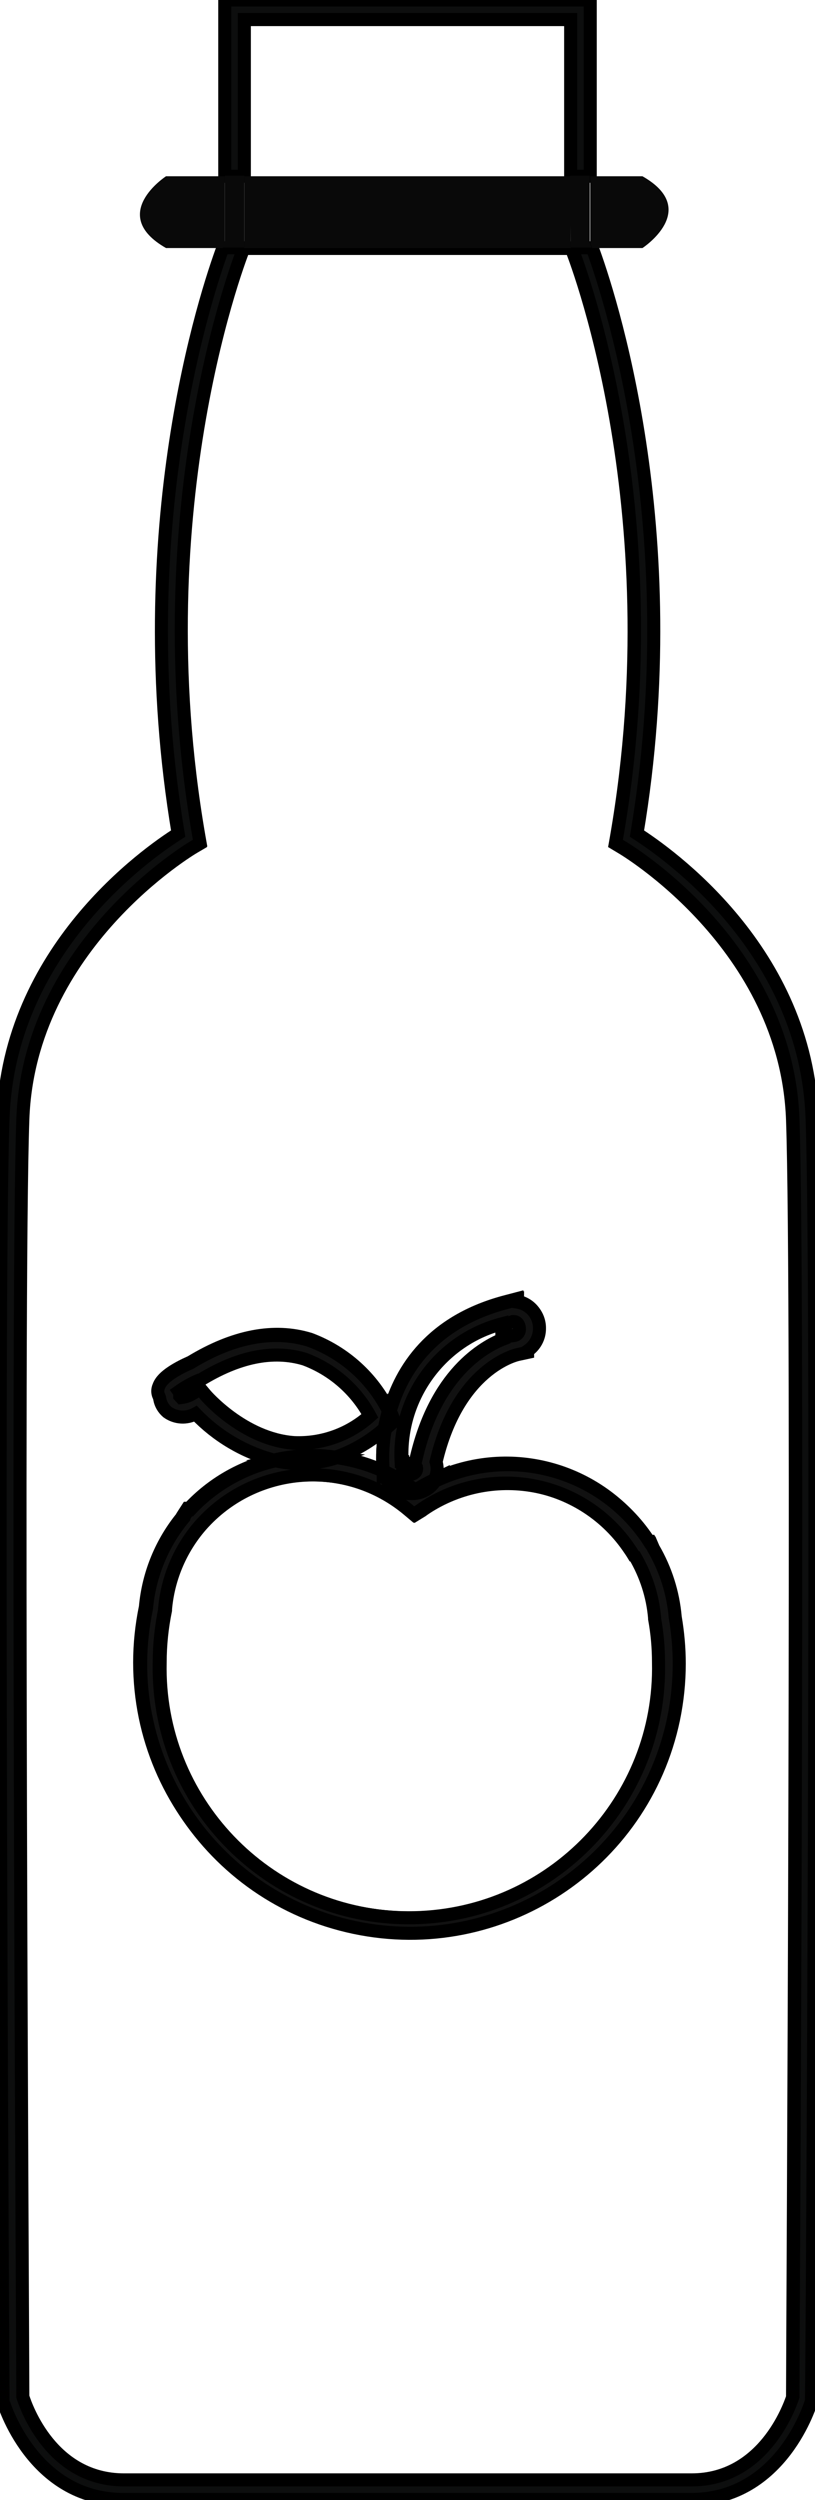 <?xml version="1.0" encoding="utf-8"?>
<!-- Generator: Adobe Illustrator 24.0.1, SVG Export Plug-In . SVG Version: 6.00 Build 0)  -->
<svg version="1.1" id="Layer_1" xmlns="http://www.w3.org/2000/svg" xmlns:xlink="http://www.w3.org/1999/xlink" x="0px" y="0px"
	 viewBox="0 0 62.44 191.5" style="enable-background:new 0 0 62.44 191.5;" xml:space="preserve">
<style type="text/css">
	.st0{fill:none;stroke:#000000;stroke-miterlimit:10;}
	.st1{fill:none;}
	.st2{fill:#0D0E0E;stroke:#000000;stroke-miterlimit:10;}
	.st3{fill:#090909;}
	.st4{fill:#111111;stroke:#000000;stroke-miterlimit:10;}
</style>
<title>cider</title>
<path class="st0" d="M18.66,19.03c-0.08,0.19-7.86,19.62-3.45,45.09l0.09,0.51l-0.46,0.27C14.72,64.97,2.2,72.37,1.72,85.77
	c-0.49,13.6,0,94.39,0,97.86c0.26,0.82,2.22,6.37,7.75,6.37h43.5c5.48,0,7.49-5.59,7.75-6.37c0-3.5,0.48-84.26,0-97.86
	c-0.48-13.43-13-20.8-13.13-20.87l-0.45-0.27l0.09-0.51c4.41-25.47-3.38-44.9-3.46-45.09l0,0H18.68H18.66z M29.84,108.03
	c0.88-3.07,3.16-6.85,9-8.35l0.76-0.2v0.19c0.98,0.16,1.69,1.01,1.68,2c0.01,0.69-0.33,1.34-0.91,1.73v0.12l-0.74,0.16
	c-0.18,0-4.59,1.06-6.27,8.22c0.05,0.18,0.08,0.36,0.08,0.54c0,0.32-0.09,0.63-0.25,0.9c5.9-2.83,12.97-0.8,16.48,4.72h0.13
	l0.18,0.42c0.94,1.61,1.51,3.41,1.67,5.26c0.2,1.18,0.31,2.37,0.31,3.57c0.01,11.39-9.22,20.64-20.61,20.65
	c-11.39,0.01-20.64-9.22-20.65-20.61c0-1.43,0.15-2.86,0.44-4.26c0.23-2.55,1.23-4.98,2.86-6.95v-0.05l0.12-0.19l0.24-0.37h0.13
	c1.75-1.88,4.03-3.19,6.53-3.76c-2.29-0.61-4.36-1.84-6-3.55c-0.68,0.38-1.53,0.33-2.16-0.13l0,0c-0.3-0.26-0.51-0.61-0.58-1
	c-0.01-0.08-0.03-0.16-0.07-0.23c-0.11-0.24-0.11-0.51,0-0.75c0.24-0.69,1.43-1.35,2.41-1.78c3.29-2,6.37-2.6,9.14-1.75
	c2.64,0.99,4.81,2.95,6.04,5.49L29.84,108.03z"/>
<rect x="18.72" y="1.5" class="st1" width="25" height="12"/>
<path class="st0" d="M15.32,105.7h-0.09c-0.54,0.23-1.06,0.52-1.54,0.86c0,0.1,0.05,0.19,0.07,0.27v0.05l0.11,0.12
	c0.33-0.04,0.64-0.15,0.92-0.33l0.55-0.32l0.41,0.49c0,0,2.9,3.39,6.79,3.66c2.13,0.09,4.21-0.65,5.8-2.08
	c-1.1-2.04-2.91-3.6-5.08-4.39C20.91,103.36,18.24,103.9,15.32,105.7z"/>
<path class="st0" d="M31.8,116.04l-0.44-0.37c-4.76-4.01-11.85-3.49-15.96,1.18l-0.17,0.2l0,0c-1.46,1.76-2.35,3.92-2.55,6.2v0.09
	c-0.27,1.32-0.41,2.66-0.41,4c-0.24,10.56,8.13,19.32,18.69,19.56c10.56,0.24,19.32-8.13,19.56-18.69c0.01-0.29,0.01-0.58,0-0.87
	c0-1.12-0.1-2.24-0.3-3.34v-0.07c-0.14-1.66-0.66-3.26-1.5-4.7l0,0c-3.23-5.43-10.24-7.21-15.67-3.99c-0.25,0.15-0.5,0.31-0.73,0.48
	L31.8,116.04z"/>
<path class="st0" d="M30.93,111.92v0.58c0.05,0.25,0.28,0.42,0.53,0.4c0.29,0,0.53-0.18,0.53-0.4c0.01-0.05,0.01-0.09,0-0.14
	l-0.13-0.24l0.06-0.26c1.48-6.65,5.19-8.75,6.78-9.36v-0.14l0.81-0.11c0.23-0.06,0.39-0.28,0.36-0.52c0-0.29-0.18-0.54-0.4-0.54
	h-0.11l-0.83,0.32v-0.15c-4.73,1.24-7.95,5.61-7.73,10.49L30.93,111.92z"/>
<path class="st0" d="M29.35,112.58c-0.08-1.06-0.02-2.12,0.18-3.16c-1.1,0.97-2.37,1.72-3.76,2.2c1.24,0.18,2.45,0.53,3.59,1.05
	L29.35,112.58z"/>
<polygon class="st2" points="18.72,1.5 43.72,1.5 43.72,13.5 45.22,13.5 45.22,0 17.22,0 17.22,13.5 18.72,13.5 "/>
<path class="st2" d="M62.22,85.72C61.8,72.79,51.16,65.37,48.8,63.85c3.91-23.33-2.22-41.6-3.43-44.87H43.8l0,0
	c0.08,0.19,7.87,19.62,3.46,45.09l-0.09,0.51l0.45,0.27c0.13,0.07,12.65,7.44,13.13,20.87c0.48,13.6,0,94.36,0,97.86
	c-0.26,0.78-2.27,6.37-7.75,6.37H9.5c-5.53,0-7.49-5.55-7.75-6.37c0-3.47-0.49-84.26,0-97.86c0.48-13.4,13-20.8,13.12-20.87
	l0.46-0.27l-0.09-0.51c-4.41-25.47,3.37-44.9,3.45-45.09l0,0h-1.61c-1.21,3.27-7.33,21.54-3.43,44.87c-2.37,1.5-13,8.92-13.42,21.85
	c-0.5,13.86,0,97.19,0,98v0.1v0.1c0,0.08,2.23,7.55,9.22,7.55h43.5c7,0,9.2-7.47,9.22-7.55v-0.1v-0.1
	C62.22,182.91,62.71,99.58,62.22,85.72z"/>
<path class="st3" d="M45.36,19h3.86c0,0,4.5-2.94,0-5.5h-4v5.1L45.36,19z"/>
<path class="st3" d="M17.22,13.5h-4.5c0,0-4.5,2.93,0,5.5h4.35c0.06-0.17,0.11-0.31,0.15-0.4V13.5z"/>
<polygon class="st3" points="43.72,13.5 18.72,13.5 18.72,18.9 18.68,19 43.76,19 43.72,18.9 "/>
<path class="st3" d="M43.72,18.85v0.11h1.6l-0.14-0.4v-5.1h-1.5L43.72,18.85z"/>
<path class="st3" d="M18.72,18.85v-5.39h-1.5v5.1c0,0.09-0.09,0.23-0.15,0.4h1.61L18.72,18.85z"/>
<path class="st4" d="M31.47,114.4c-0.84,0.02-1.6-0.48-1.91-1.26H29.4v-0.44c-1.14-0.52-2.35-0.87-3.59-1.05
	c-0.87,0.29-1.79,0.44-2.71,0.44c-0.21,0-0.42,0-0.63,0c-0.46-0.03-0.92-0.1-1.37-0.2c-2.5,0.57-4.78,1.88-6.53,3.76h-0.13
	l-0.24,0.37l-0.12,0.19v0.05c-1.63,1.97-2.63,4.4-2.86,6.95c-2.34,11.15,4.8,22.09,15.95,24.43c11.15,2.34,22.09-4.8,24.43-15.95
	c0.29-1.4,0.44-2.83,0.44-4.26c0-1.2-0.11-2.39-0.31-3.57c-0.16-1.85-0.73-3.65-1.67-5.26l-0.18-0.42H49.8
	c-3.51-5.52-10.58-7.55-16.48-4.72C32.92,114.08,32.21,114.44,31.47,114.4z M48.65,119.22L48.65,119.22c0.84,1.44,1.36,3.04,1.5,4.7
	v0.07c0.2,1.1,0.3,2.22,0.3,3.34c0.24,10.56-8.13,19.32-18.69,19.56c-10.56,0.24-19.32-8.13-19.56-18.69
	c-0.01-0.29-0.01-0.58,0-0.87c0-1.34,0.14-2.68,0.41-4v-0.09c0.2-2.28,1.09-4.44,2.55-6.2l0,0l0.17-0.2
	c4.11-4.66,11.18-5.19,15.94-1.2l0.44,0.37l0.47-0.33c5.16-3.63,12.29-2.39,15.92,2.78c0.17,0.24,0.33,0.48,0.48,0.73L48.65,119.22z
	"/>
<path class="st4" d="M14.58,104.4c-1,0.43-2.17,1.09-2.41,1.78c-0.11,0.24-0.11,0.51,0,0.75c0.04,0.07,0.06,0.15,0.07,0.23
	c0.07,0.39,0.28,0.74,0.58,1l0,0c0.63,0.46,1.48,0.51,2.16,0.13c1.64,1.71,3.71,2.94,6,3.55c0.96-0.23,1.94-0.34,2.93-0.35
	c0.6,0,1.19,0.05,1.78,0.13c1.39-0.48,2.66-1.23,3.76-2.2c0.08-0.42,0.18-0.87,0.31-1.35c-1.27-2.53-3.46-4.47-6.12-5.42
	C20.95,101.85,17.87,102.38,14.58,104.4z M28.35,108.47c-1.59,1.43-3.67,2.17-5.8,2.08c-3.89-0.27-6.76-3.63-6.79-3.66l-0.41-0.49
	l-0.55,0.32c-0.28,0.18-0.59,0.29-0.92,0.33l-0.11-0.12v-0.08c0-0.08,0-0.17-0.07-0.27c0.48-0.34,1-0.63,1.54-0.86h0.09
	c2.92-1.8,5.59-2.34,8-1.62C25.48,104.9,27.26,106.45,28.35,108.47z"/>
<path class="st4" d="M23.06,112.06c0.92,0,1.84-0.15,2.71-0.44c-0.59-0.08-1.18-0.13-1.78-0.13c-0.99,0.01-1.97,0.12-2.93,0.35
	c0.45,0.1,0.91,0.17,1.37,0.2C22.64,112.06,22.85,112.06,23.06,112.06z"/>
<path class="st4" d="M30.2,108.85l-0.41,0.37c-0.08,0.08-0.17,0.15-0.26,0.21c-0.2,1.04-0.26,2.1-0.18,3.16v0.09
	c0.89,0.4,1.73,0.9,2.5,1.5c0.45-0.29,0.91-0.54,1.39-0.77c0.16-0.27,0.25-0.58,0.25-0.9c0-0.18-0.03-0.36-0.08-0.54
	c1.68-7.16,6.09-8.18,6.27-8.22l0.74-0.16v-0.12c0.58-0.39,0.92-1.04,0.91-1.73c0.01-0.99-0.7-1.84-1.68-2v-0.19l-0.76,0.2
	c-5.84,1.5-8.12,5.28-9,8.35c0.08,0.15,0.12,0.25,0.14,0.27L30.2,108.85z M38.45,101.4v0.15l0.83-0.32h0.11
	c0.22,0,0.4,0.25,0.4,0.54c0.03,0.24-0.13,0.46-0.36,0.52l-0.81,0.11v0.14c-1.59,0.61-5.3,2.71-6.78,9.36l-0.06,0.26l0.13,0.24
	c0.01,0.05,0.01,0.09,0,0.14c0,0.22-0.24,0.4-0.53,0.4c-0.25,0.02-0.48-0.15-0.53-0.4v-0.58h-0.12
	C30.47,107.05,33.7,102.64,38.45,101.4L38.45,101.4z"/>
<path class="st4" d="M29.36,112.67v0.44h0.16c0.31,0.78,1.07,1.28,1.91,1.26c0.73,0,1.41-0.38,1.78-1
	c-0.48,0.23-0.94,0.48-1.39,0.77C31.06,113.56,30.23,113.06,29.36,112.67z"/>
<path class="st4" d="M29.8,109.21l0.41-0.37l-0.22-0.5c0,0-0.06-0.12-0.14-0.27c-0.13,0.48-0.23,0.93-0.31,1.35
	C29.63,109.36,29.72,109.29,29.8,109.21z"/>
</svg>

